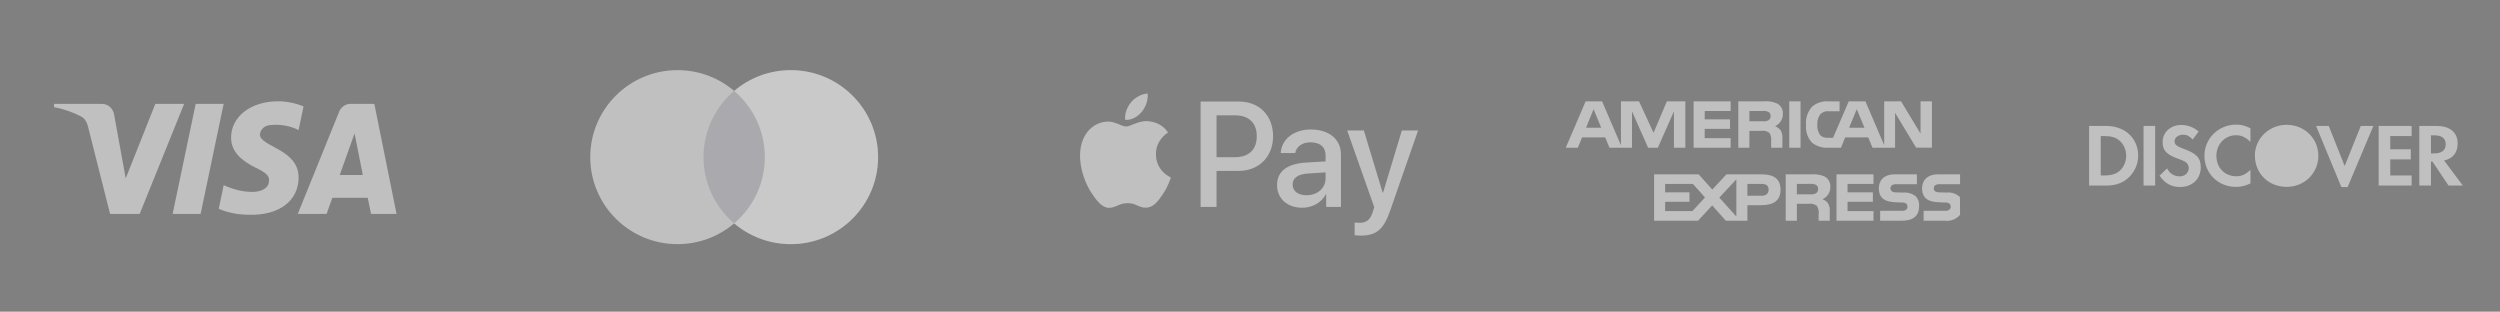 <svg width="385" height="48" viewBox="0 0 385 48" fill="none" xmlns="http://www.w3.org/2000/svg">
<rect x="0" y="0" width="385" height="48" fill="#808080" stroke="none"/>
<path fill-rule="evenodd" clip-rule="evenodd" d="M21.513 32.942H16.949L13.526 19.383C13.363 18.759 13.018 18.208 12.511 17.948C11.245 17.295 9.849 16.775 8.327 16.513V15.991H15.68C16.695 15.991 17.456 16.775 17.583 17.686L19.359 27.466L23.921 15.991H28.359L21.513 32.942ZM30.896 32.942H26.585L30.135 15.991H34.445L30.896 32.942ZM40.023 20.687C40.15 19.774 40.911 19.252 41.799 19.252C43.194 19.121 44.714 19.383 45.983 20.034L46.744 16.384C45.475 15.862 44.08 15.6 42.813 15.6C38.63 15.6 35.585 17.948 35.585 21.207C35.585 23.686 37.742 24.988 39.264 25.772C40.911 26.553 41.545 27.076 41.418 27.857C41.418 29.03 40.15 29.552 38.883 29.552C37.361 29.552 35.839 29.161 34.446 28.508L33.685 32.16C35.207 32.811 36.854 33.073 38.376 33.073C43.067 33.202 45.983 30.856 45.983 27.335C45.983 22.902 40.023 22.642 40.023 20.687ZM61.069 32.942L57.646 15.991H53.969C53.208 15.991 52.447 16.513 52.194 17.295L45.855 32.942H50.293L51.179 30.465H56.631L57.139 32.942H61.069ZM54.604 20.556L55.87 26.945H52.32L54.604 20.556Z" fill="white" fill-opacity="0.5"/>
<path fill-rule="evenodd" clip-rule="evenodd" d="M113.062 34.399C110.714 36.395 107.669 37.6 104.341 37.6C96.916 37.6 90.897 31.601 90.897 24.2C90.897 16.799 96.916 10.8 104.341 10.8C107.669 10.8 110.714 12.005 113.062 14.001C115.409 12.005 118.455 10.8 121.782 10.8C129.208 10.8 135.227 16.799 135.227 24.2C135.227 31.601 129.208 37.6 121.782 37.6C118.455 37.6 115.409 36.395 113.062 34.399Z" fill="white" fill-opacity="0.5"/>
<path fill-rule="evenodd" clip-rule="evenodd" d="M113.062 34.399C115.952 31.941 117.785 28.284 117.785 24.2C117.785 20.116 115.952 16.459 113.062 14.001C115.409 12.005 118.455 10.8 121.782 10.8C129.207 10.8 135.227 16.799 135.227 24.2C135.227 31.601 129.207 37.6 121.782 37.6C118.455 37.6 115.409 36.395 113.062 34.399Z" fill="white" fill-opacity="0.15"/>
<path fill-rule="evenodd" clip-rule="evenodd" d="M113.062 34.399C115.952 31.941 117.785 28.284 117.785 24.2C117.785 20.116 115.952 16.459 113.062 14.001C110.171 16.459 108.338 20.116 108.338 24.2C108.338 28.284 110.171 31.941 113.062 34.399Z" fill="#2F2B43" fill-opacity="0.15"/>
<path fill-rule="evenodd" clip-rule="evenodd" d="M175.84 17.221C175.229 17.96 174.253 18.543 173.277 18.46C173.155 17.46 173.633 16.399 174.192 15.743C174.802 14.983 175.87 14.441 176.734 14.4C176.836 15.441 176.439 16.461 175.84 17.221ZM176.724 18.658C175.864 18.607 175.079 18.922 174.445 19.177C174.037 19.341 173.692 19.48 173.429 19.48C173.134 19.48 172.775 19.334 172.371 19.169C171.842 18.954 171.237 18.708 170.602 18.72C169.148 18.741 167.796 19.584 167.053 20.927C165.528 23.613 166.657 27.589 168.131 29.775C168.853 30.858 169.718 32.045 170.856 32.003C171.357 31.984 171.718 31.827 172.091 31.665C172.52 31.479 172.966 31.285 173.663 31.285C174.335 31.285 174.762 31.474 175.172 31.655C175.561 31.827 175.935 31.992 176.49 31.982C177.669 31.962 178.412 30.9 179.134 29.817C179.913 28.655 180.255 27.521 180.307 27.349L180.313 27.329C180.312 27.328 180.302 27.323 180.285 27.315C180.025 27.193 178.034 26.26 178.015 23.758C177.996 21.659 179.594 20.595 179.846 20.427C179.861 20.417 179.871 20.41 179.876 20.406C178.859 18.866 177.273 18.699 176.724 18.658ZM184.89 31.868V15.639H190.838C193.909 15.639 196.055 17.804 196.055 20.969C196.055 24.133 193.869 26.319 190.757 26.319H187.35V31.868H184.89ZM187.35 17.762H190.187C192.322 17.762 193.542 18.928 193.542 20.979C193.542 23.03 192.322 24.206 190.177 24.206H187.35V17.762ZM204.18 29.921C203.529 31.191 202.095 31.993 200.549 31.993C198.261 31.993 196.665 30.598 196.665 28.495C196.665 26.413 198.21 25.216 201.068 25.039L204.139 24.852V23.956C204.139 22.634 203.295 21.916 201.79 21.916C200.549 21.916 199.644 22.572 199.461 23.571H197.244C197.316 21.468 199.248 19.938 201.861 19.938C204.678 19.938 206.508 21.447 206.508 23.79V31.868H204.23V29.921H204.18ZM201.21 30.067C199.898 30.067 199.064 29.422 199.064 28.433C199.064 27.412 199.868 26.819 201.403 26.725L204.139 26.548V27.465C204.139 28.984 202.878 30.067 201.21 30.067ZM214.063 32.503C213.077 35.345 211.948 36.282 209.548 36.282C209.365 36.282 208.755 36.261 208.613 36.219V34.272C208.765 34.293 209.142 34.314 209.335 34.314C210.423 34.314 211.033 33.846 211.409 32.628L211.633 31.909L207.464 20.094H210.036L212.935 29.682H212.985L215.883 20.094H218.385L214.063 32.503Z" fill="white" fill-opacity="0.5"/>
<path d="M276.719 33.995H275.001V26.849H278.943C279.654 26.783 280.371 26.903 281.023 27.196L280.996 27.186C281.524 27.477 281.877 28.03 281.877 28.664L281.873 28.777V28.772L281.875 28.837C281.875 29.657 281.381 30.362 280.672 30.669L280.659 30.674C280.998 30.795 281.281 31.003 281.492 31.271L281.495 31.275C281.734 31.669 281.833 32.132 281.779 32.589L281.781 32.579V33.993H280.066V33.099C280.147 32.612 280.05 32.112 279.791 31.691L279.796 31.7C279.618 31.565 279.415 31.467 279.198 31.413C278.981 31.358 278.755 31.349 278.534 31.384L278.544 31.383H276.719V33.993V33.995ZM276.719 28.325V29.93H278.794C279.087 29.957 279.382 29.904 279.648 29.778L279.638 29.783C279.746 29.713 279.836 29.617 279.898 29.503C279.959 29.39 279.992 29.263 279.992 29.133L279.99 29.095C279.999 28.966 279.97 28.839 279.909 28.725C279.847 28.612 279.754 28.518 279.641 28.455L279.638 28.453C279.382 28.339 279.1 28.292 278.821 28.319H278.828L276.719 28.325ZM261.491 33.993H254.73V26.849H261.597L263.698 29.191L265.869 26.849H271.324C273.261 26.849 274.203 27.62 274.203 29.203C274.203 30.814 273.229 31.597 271.233 31.597H269.099V33.991H265.78L263.678 31.631L261.491 33.993ZM267.398 27.615L264.776 30.433L267.398 33.342V27.615ZM256.432 31.082V32.503H260.63L262.571 30.407L260.705 28.325H256.431V29.624H260.18V31.081L256.432 31.082ZM269.099 28.327V30.146H271.304C271.979 30.146 272.367 29.802 272.367 29.201C272.367 28.627 272.006 28.325 271.323 28.325L269.099 28.327ZM299.534 33.996H296.237V32.461H299.521C299.766 32.495 300.016 32.43 300.214 32.282L300.213 32.284C300.276 32.225 300.327 32.154 300.361 32.074C300.396 31.995 300.413 31.91 300.413 31.823V31.796C300.414 31.711 300.395 31.626 300.359 31.549C300.323 31.471 300.271 31.402 300.206 31.347C300.031 31.221 299.816 31.164 299.602 31.189H299.605L299.29 31.178C297.747 31.138 296.001 31.091 296.001 28.977C296.001 27.947 296.646 26.849 298.449 26.849H301.853V28.371H298.74C298.499 28.344 298.256 28.392 298.044 28.509L298.051 28.506C297.968 28.561 297.901 28.637 297.857 28.727C297.814 28.816 297.795 28.916 297.803 29.015V29.014V29.032C297.803 29.146 297.839 29.257 297.906 29.349C297.972 29.441 298.066 29.51 298.174 29.545L298.178 29.547C298.392 29.613 298.616 29.64 298.839 29.628H298.834L299.76 29.651C300.459 29.582 301.156 29.79 301.702 30.23L301.697 30.227C301.748 30.267 301.792 30.311 301.831 30.36L301.832 30.362L301.853 33.082C301.569 33.413 301.208 33.67 300.802 33.829C300.395 33.988 299.956 34.045 299.523 33.995L299.534 33.996ZM292.871 33.996H289.544V32.461H292.854C293.102 32.493 293.353 32.429 293.555 32.282L293.551 32.284C293.614 32.225 293.664 32.153 293.699 32.074C293.733 31.995 293.75 31.909 293.75 31.823V31.806C293.75 31.719 293.732 31.633 293.696 31.554C293.66 31.475 293.608 31.405 293.543 31.347C293.365 31.221 293.147 31.164 292.93 31.189H292.934L292.62 31.178C291.083 31.138 289.338 31.091 289.338 28.977C289.338 27.947 289.979 26.849 291.78 26.849H295.201V28.371H292.07C291.831 28.344 291.59 28.392 291.38 28.509L291.386 28.506C291.298 28.567 291.227 28.651 291.182 28.748C291.137 28.846 291.12 28.954 291.131 29.061C291.142 29.168 291.183 29.27 291.247 29.356C291.312 29.442 291.398 29.509 291.498 29.55L291.501 29.552C291.718 29.618 291.945 29.646 292.171 29.633H292.166L293.085 29.657C293.787 29.589 294.488 29.797 295.039 30.237L295.034 30.232C295.22 30.436 295.361 30.677 295.448 30.939C295.536 31.2 295.569 31.477 295.544 31.752V31.744C295.549 33.234 294.646 33.993 292.866 33.993L292.871 33.996ZM288.521 33.996H282.818V26.847H288.516V28.323H284.522V29.623H288.423V31.079H284.522V32.5L288.521 32.506V33.991V33.996ZM291.845 22.754H288.368L287.703 21.161H284.156L283.512 22.754H281.514C280.617 22.802 279.733 22.519 279.03 21.959L279.039 21.965C278.705 21.596 278.451 21.162 278.294 20.69C278.137 20.218 278.081 19.718 278.128 19.223L278.126 19.236C278.082 18.732 278.142 18.224 278.301 17.743C278.46 17.263 278.715 16.819 279.051 16.44L279.047 16.444C279.402 16.134 279.816 15.9 280.264 15.758C280.713 15.615 281.186 15.566 281.654 15.614L281.641 15.612H283.294V17.136H281.674C281.437 17.105 281.196 17.127 280.969 17.2C280.741 17.273 280.533 17.396 280.358 17.559L280.36 17.557C279.999 18.019 279.824 18.599 279.869 19.184V19.175C279.815 19.776 279.984 20.375 280.343 20.859L280.338 20.853C280.673 21.127 281.103 21.259 281.534 21.22H281.528H282.294L284.708 15.602H287.273L290.163 22.351V15.602H292.763L295.763 20.576V15.602H297.518V22.742H295.082L291.842 17.38V22.742L291.845 22.754ZM285.941 16.818L284.765 19.666H287.123L285.941 16.818ZM269.408 22.751H267.7V15.607H271.628C272.345 15.532 273.069 15.654 273.722 15.959L273.697 15.949C273.959 16.095 274.178 16.307 274.331 16.566C274.483 16.824 274.564 17.119 274.564 17.419L274.561 17.537V17.532V17.584C274.561 17.974 274.448 18.355 274.237 18.683C274.026 19.01 273.725 19.27 273.369 19.43L273.356 19.435C273.695 19.564 273.98 19.769 274.198 20.033L274.201 20.036C274.442 20.432 274.541 20.898 274.483 21.357L274.485 21.347V22.749H272.762L272.755 21.848V21.713C272.817 21.273 272.719 20.825 272.48 20.449L272.485 20.458C272.307 20.326 272.104 20.232 271.888 20.18C271.673 20.127 271.449 20.118 271.23 20.152L271.24 20.151H269.409V22.749L269.408 22.751ZM269.408 17.093V18.679H271.48C271.772 18.711 272.068 18.658 272.332 18.527L272.323 18.531C272.431 18.465 272.521 18.373 272.583 18.262C272.645 18.152 272.678 18.028 272.678 17.901L272.676 17.854C272.685 17.726 272.655 17.6 272.592 17.488C272.529 17.376 272.434 17.285 272.32 17.227L272.317 17.225C272.06 17.115 271.78 17.068 271.502 17.09H271.507L269.408 17.093ZM251.327 22.751H247.858L247.201 21.158H243.644L242.983 22.751H241.127L244.186 15.607H246.722L249.626 22.368V15.607H252.412L254.646 20.451L256.699 15.607H259.542V22.747H257.787L257.784 17.159L255.309 22.749H253.81L251.328 17.151V22.749L251.327 22.751ZM245.414 16.818L244.252 19.666H246.584L245.414 16.818ZM277.284 22.749H275.543V15.607H277.286V22.747L277.284 22.749ZM266.509 22.749H260.816V15.607H266.519V17.092H262.524V18.379H266.423V19.845H262.52V21.273H266.516V22.747L266.509 22.749Z" fill="white" fill-opacity="0.5"/>
<path d="M352.146 19.221C349.443 19.221 347.25 21.332 347.25 23.938C347.25 26.708 349.348 28.779 352.146 28.779C354.874 28.779 357.028 26.681 357.028 23.992C357.028 21.319 354.888 19.221 352.146 19.221Z" fill="white" fill-opacity="0.5"/>
<path d="M324.353 19.396H321.721V28.576H324.339C325.728 28.576 326.733 28.247 327.614 27.517C328.66 26.65 329.28 25.342 329.28 23.991C329.28 21.28 327.255 19.396 324.353 19.396ZM326.446 26.291C325.88 26.801 325.151 27.022 323.993 27.022H323.512V20.951H323.993C325.151 20.951 325.852 21.157 326.446 21.694C327.065 22.244 327.434 23.097 327.434 23.977C327.434 24.86 327.065 25.742 326.446 26.291ZM330.106 28.576H331.895V19.396H330.106L330.106 28.576ZM336.274 22.918C335.199 22.519 334.883 22.257 334.883 21.763C334.883 21.184 335.446 20.744 336.218 20.744C336.755 20.744 337.195 20.964 337.665 21.486L338.599 20.263C337.829 19.587 336.907 19.243 335.901 19.243C334.278 19.243 333.038 20.372 333.038 21.871C333.038 23.139 333.616 23.785 335.296 24.392C335.998 24.639 336.355 24.803 336.535 24.916C336.892 25.15 337.072 25.479 337.072 25.864C337.072 26.608 336.48 27.158 335.68 27.158C334.827 27.158 334.139 26.732 333.726 25.934L332.571 27.05C333.395 28.259 334.387 28.798 335.751 28.798C337.609 28.798 338.916 27.558 338.916 25.782C338.916 24.323 338.312 23.662 336.274 22.918ZM339.48 23.991C339.48 26.692 341.601 28.783 344.327 28.783C345.098 28.783 345.758 28.631 346.571 28.247V26.14C345.854 26.856 345.221 27.145 344.409 27.145C342.606 27.145 341.325 25.837 341.325 23.977C341.325 22.216 342.646 20.826 344.327 20.826C345.179 20.826 345.827 21.128 346.571 21.858V19.751C345.787 19.353 345.139 19.189 344.368 19.189C341.655 19.189 339.48 21.323 339.48 23.991ZM361.079 25.563L358.629 19.396H356.674L360.571 28.811H361.534L365.499 19.396H363.559L361.079 25.563ZM366.313 28.576H371.392V27.022H368.102V24.543H371.266V22.988H368.102V20.951H371.392V19.396H366.313L366.313 28.576ZM378.479 22.105C378.479 20.386 377.297 19.396 375.231 19.396H372.574V28.576H374.365V24.887H374.6L377.076 28.576H379.279L376.386 24.709C377.737 24.433 378.479 23.51 378.479 22.105ZM374.886 23.622H374.365V20.84H374.915C376.032 20.84 376.638 21.309 376.638 22.203C376.638 23.124 376.032 23.622 374.886 23.622Z" fill="white" fill-opacity="0.5"/>
</svg>
